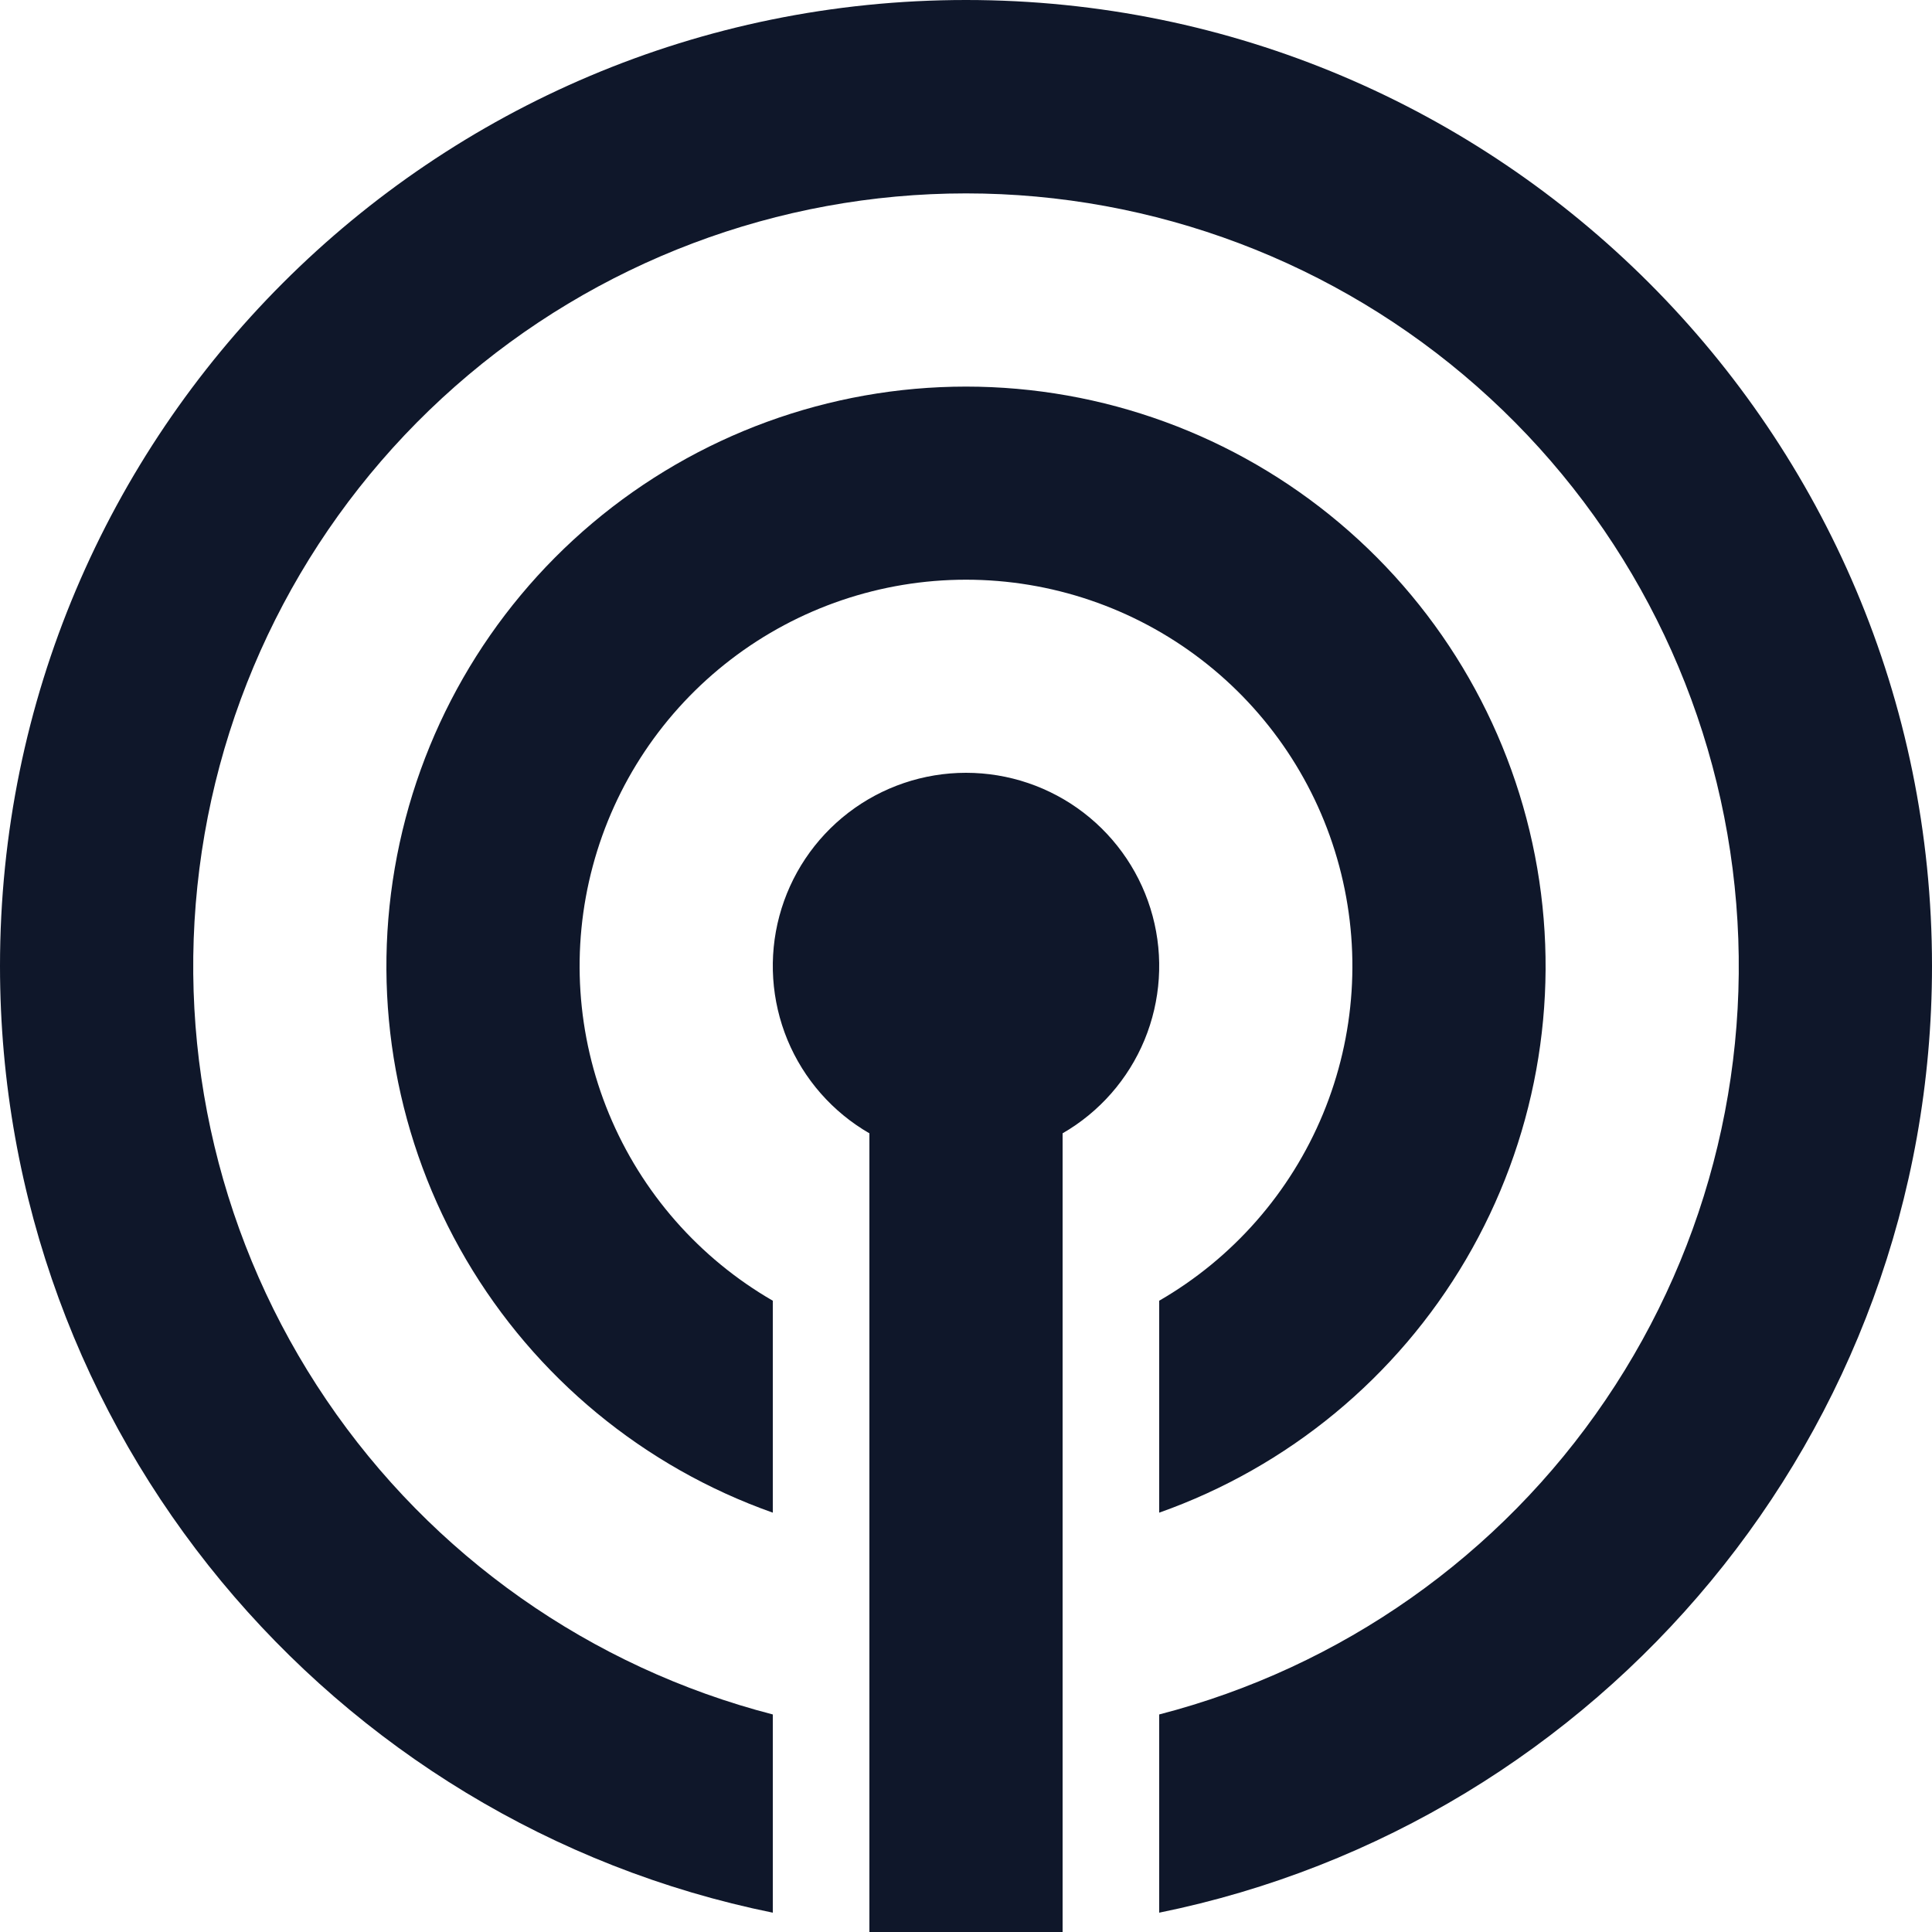 <svg width="40" height="40" viewBox="0 0 40 40" fill="none" xmlns="http://www.w3.org/2000/svg" xmlns:xlink="http://www.w3.org/1999/xlink">
<path d="M16,39.6C6.872,37.746 0,29.676 0,20C0,8.954 8.954,0 20,0C31.046,0 40,8.954 40,20C40,29.676 33.128,37.746 24,39.6L24,35.496C27.771,34.522 31.057,32.207 33.242,28.984C35.428,25.761 36.363,21.851 35.872,17.988C35.382,14.125 33.499,10.573 30.577,7.999C27.655,5.424 23.894,4.004 20,4.004C16.106,4.004 12.345,5.424 9.423,7.999C6.501,10.573 4.618,14.125 4.128,17.988C3.637,21.851 4.572,25.761 6.758,28.984C8.943,32.207 12.229,34.522 16,35.496L16,39.6ZM16,31.318C13.331,30.374 11.082,28.518 9.649,26.076C8.217,23.634 7.694,20.765 8.173,17.975C8.651,15.185 10.101,12.654 12.265,10.83C14.43,9.005 17.169,8.004 20,8.004C22.831,8.004 25.57,9.005 27.735,10.83C29.899,12.654 31.348,15.185 31.827,17.975C32.306,20.765 31.783,23.634 30.351,26.076C28.918,28.518 26.669,30.374 24,31.318L24,26.93C25.525,26.049 26.717,24.69 27.391,23.063C28.065,21.436 28.183,19.632 27.727,17.931C27.272,16.23 26.267,14.727 24.87,13.655C23.473,12.583 21.761,12.002 20,12.002C18.239,12.002 16.527,12.583 15.13,13.655C13.733,14.727 12.728,16.23 12.273,17.931C11.817,19.632 11.935,21.436 12.609,23.063C13.283,24.69 14.475,26.049 16,26.93L16,31.318L16,31.318ZM22,23.464L22,40L18,40L18,23.464C17.237,23.024 16.641,22.344 16.304,21.531C15.968,20.717 15.908,19.815 16.136,18.965C16.364,18.114 16.866,17.363 17.565,16.826C18.264,16.29 19.119,16 20,16C20.881,16 21.736,16.29 22.435,16.826C23.134,17.363 23.636,18.114 23.864,18.965C24.092,19.815 24.032,20.717 23.696,21.531C23.359,22.344 22.763,23.024 22,23.464L22,23.464Z" fill="#0F172A"/>
</svg>
